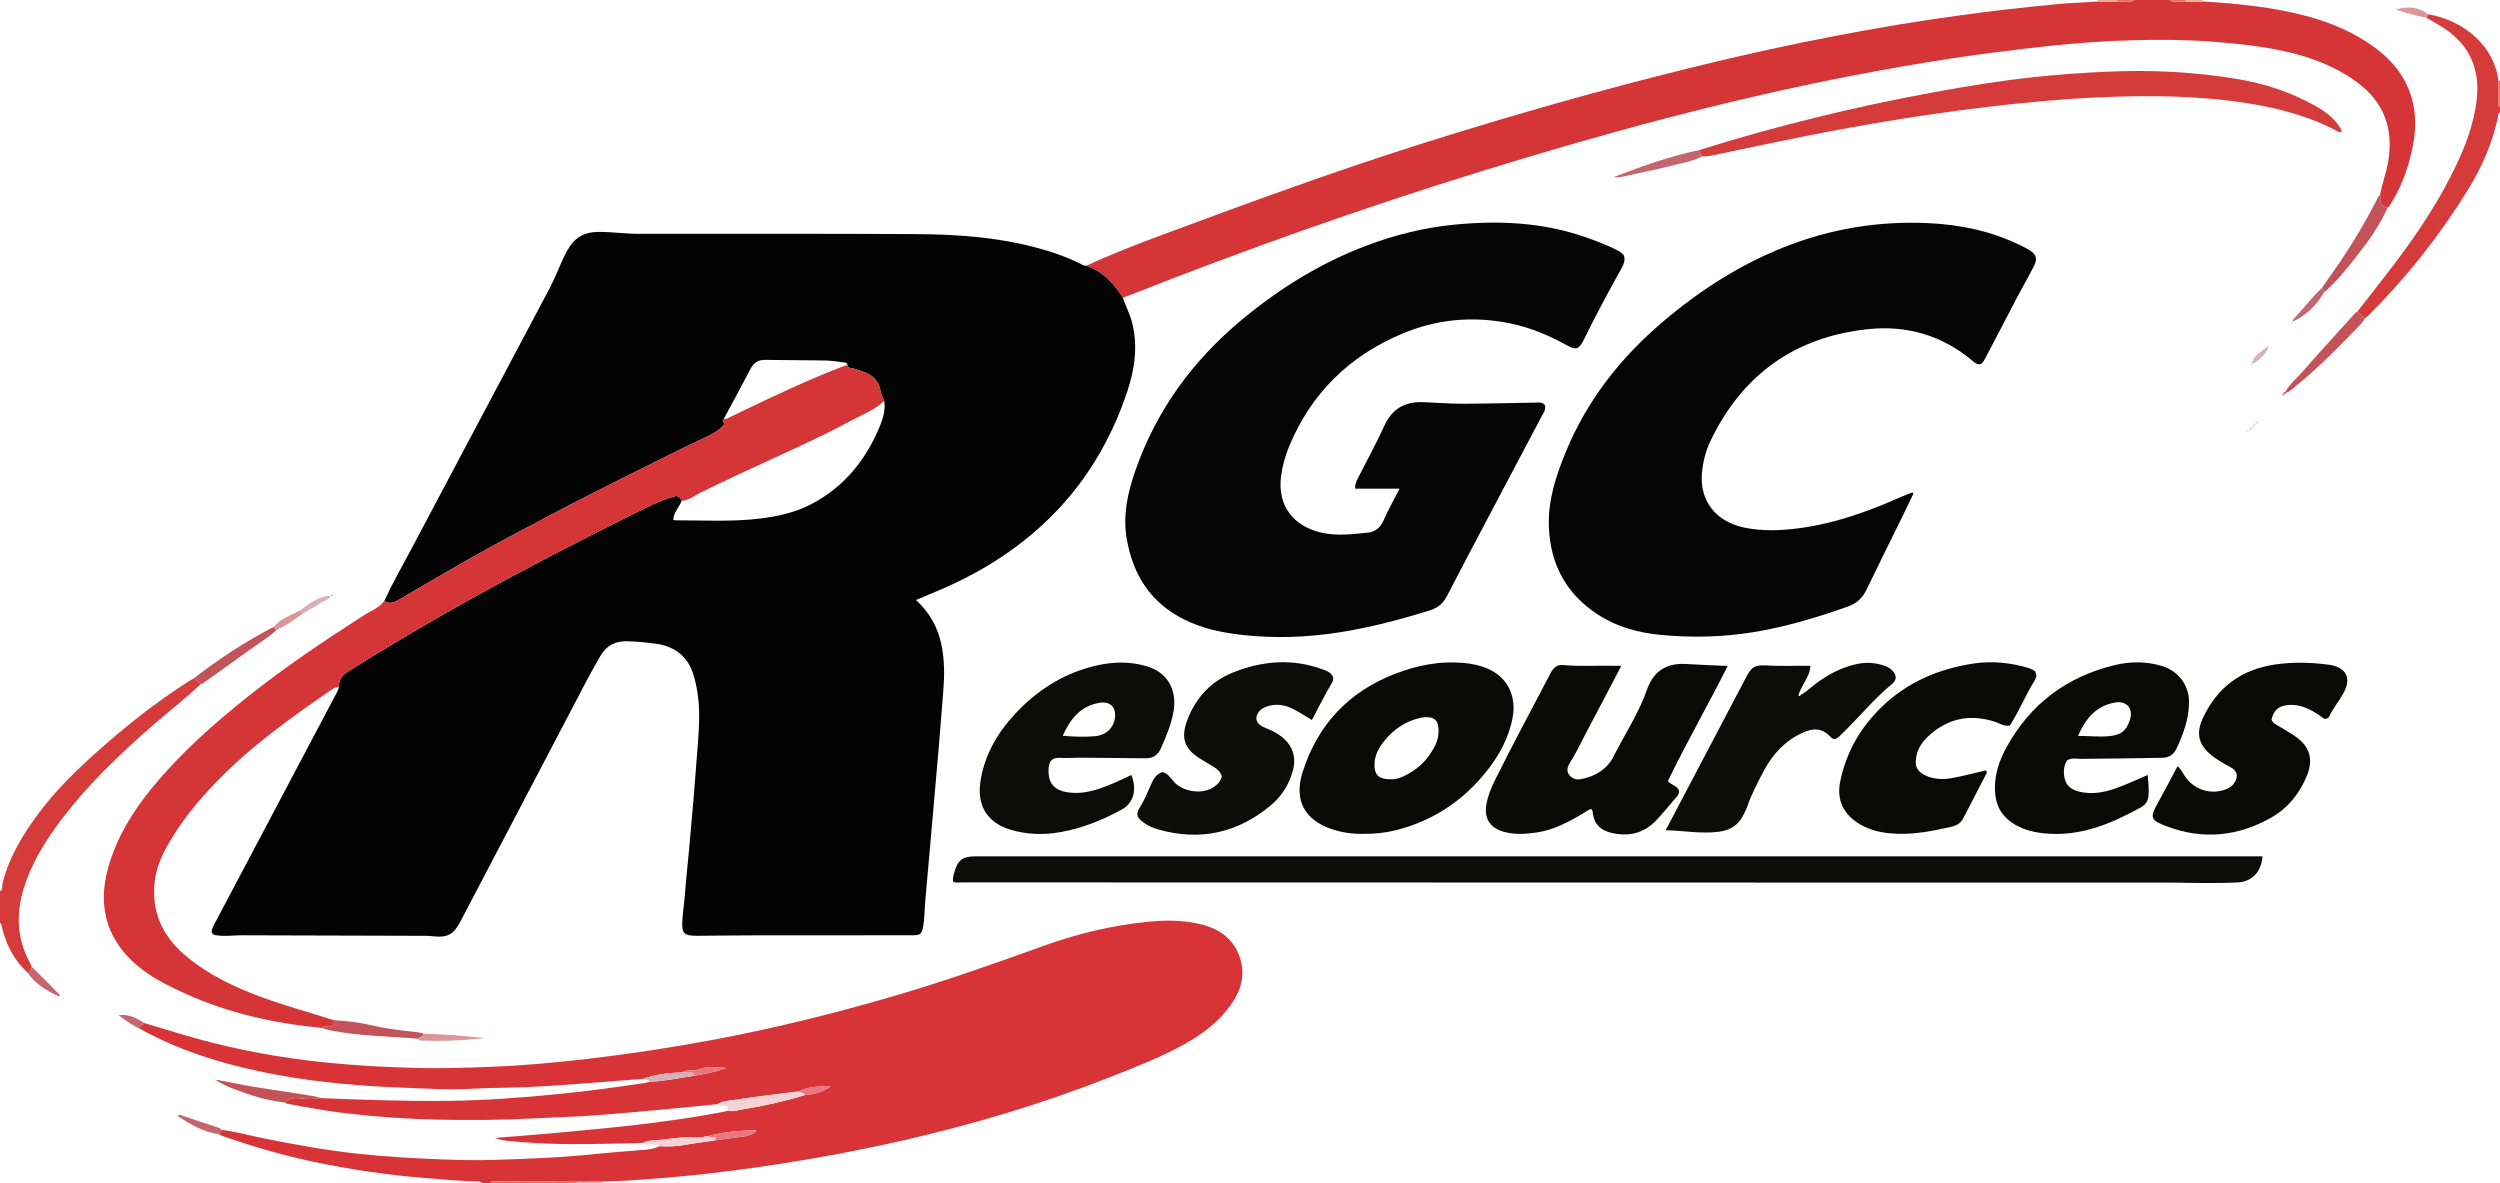<?xml version="1.0" encoding="iso-8859-1"?>
<!-- Generator: Adobe Illustrator 27.0.0, SVG Export Plug-In . SVG Version: 6.00 Build 0)  -->
<svg version="1.1" id="Layer_1" xmlns="http://www.w3.org/2000/svg" xmlns:xlink="http://www.w3.org/1999/xlink" x="0px" y="0px"
	 viewBox="0 0 1422 673" style="enable-background:new 0 0 1422 673;" xml:space="preserve">
<g>
	<path style="fill:#D83437;" d="M274,673c-0.335-1.017-1.199-0.975-2.019-0.991c-9.973-0.195-19.896-1.125-29.832-1.925
		c-21.546-1.734-42.889-4.832-64.025-9.305c-18.015-3.812-35.66-8.976-53.002-15.169c-0.134-0.048-0.213-0.248-0.318-0.378
		c0.44-0.843,0.881-1.686,1.321-2.529c7.944,0.895,15.617,3.146,23.428,4.707c17.759,3.548,35.545,6.841,53.575,8.784
		c16.051,1.73,32.128,2.659,48.255,3.28c9.654,0.372,19.306,0.573,28.934,0.284c19.596-0.588,39.195-1.335,58.718-3.385
		c8.924-0.938,17.882-1.558,26.825-2.314c3.143-0.266,6.297-0.464,9.129-2.084c4.953,0.189,9.864,0.165,14.789-0.786
		c5.328-1.029,10.745-1.594,16.123-2.361c4.206-0.6,8.399-1.327,12.621-1.772c6.971-0.735,9.692-1.535,11.942-3.993
		c-9.424-0.243-18.556,0.835-27.558,3.106c-2.07,0.294-4.031,1.057-6.217,0.886c-6.925-0.544-13.812,0.419-20.638,1.277
		c-3.331,0.419-6.917-0.027-10.053,1.72c-13.291,0.27-26.582,0.794-39.872,0.737c-12.789-0.055-25.582-0.615-38.317-1.961
		c-2.111-0.223-4.184-0.804-6.227-1.586c13.372-1.103,26.76-2.047,40.113-3.35c14.704-1.435,29.424-2.699,44.095-4.506
		c14.173-1.745,28.299-3.728,42.337-6.34c1.957-0.364,3.901-0.792,5.852-1.19c3.021,0.517,5.914-0.436,8.821-0.906
		c11.862-1.919,23.562-4.583,35.071-8.058c4.93-0.437,9.623-1.574,14.52-4.791c-6.926-0.367-12.874-0.003-18.475,2.749
		c-11.471,1.471-22.97,2.76-34.398,4.516c-3.836,0.589-7.894,0.711-11.451,2.687c-9.584,0.946-19.162,1.954-28.753,2.825
		c-14.23,1.293-28.457,2.659-42.708,3.671c-11.109,0.788-22.255,1.033-33.38,1.61c-18.289,0.948-36.59,1.098-54.89,0.671
		c-17.278-0.403-34.506-1.546-51.685-3.612c-11.23-1.351-22.333-3.309-33.417-5.465c-0.459-0.089-0.865-0.448-1.295-0.682
		c2.496-2.425,5.44-2.739,8.789-2.328c3.889,0.477,7.841,0.56,11.749-0.14c23.939,1.025,47.878,1.816,71.849,1.577
		c20.969-0.209,41.833-1.785,62.689-3.81c16.877-1.638,33.655-3.958,50.412-6.478c0.643-0.097,1.26-0.367,1.888-0.557
		c8.642-0.323,17.075-2.203,25.595-3.435c6.208-1.106,12.425-2.177,18.348-4.442c-5.183-0.266-10.448-1.321-15.303,0.66
		c-3.296,1.345-6.915-0.011-9.994,1.851c-7.587,0.241-15.071,1.097-22.262,3.709c-21.545,1.541-43.048,3.606-64.64,4.6
		c-10.474,0.482-20.958,0.379-31.409,0.962c-13.984,0.781-27.92-0.085-41.853-0.628c-22.416-0.873-44.769-2.759-66.896-6.656
		c-28.595-5.037-56.302-12.804-81.853-27.068c0.228-1.774,2.459-1.526,3.006-2.979c6.825,2.058,13.646,4.128,20.476,6.171
		c23.929,7.156,48.282,12.208,73.093,15.196c20.839,2.51,41.727,3.69,62.704,4.22c13.66,0.346,27.276-0.197,40.886-0.687
		c18.437-0.665,36.817-2.4,55.16-4.532c24.28-2.823,48.41-6.52,72.43-11.045c34.145-6.433,67.81-14.806,101.153-24.522
		c29.181-8.504,57.811-18.674,86.395-28.956c18.703-6.728,37.904-11.262,57.633-13.344c10.774-1.137,21.646-1.206,32.251,1.654
		c10.262,2.768,17.939,8.658,21.187,19.165c2.804,9.07,0.679,17.471-4.488,25.11c-6.962,10.292-16.527,17.693-27.297,23.643
		c-13.708,7.572-28.281,13.211-42.803,18.924c-37.922,14.919-76.871,26.543-116.569,35.648c-23.651,5.425-47.49,9.908-71.483,13.604
		c-16.931,2.608-33.905,4.867-50.943,6.551c-16.218,1.603-32.471,2.942-48.776,3.401c-4.973,0.027-9.946,0.053-14.919,0.08
		c-15.564-0.082-31.127-0.167-46.691-0.239c-0.948-0.004-2.044-0.247-2.452,1.053C277.333,673,275.667,673,274,673z"/>
	<path style="fill:#D63537;" d="M1253.087,0.843c19.734,1.234,39.382,3.124,58.57,8.216c14.064,3.732,27.332,9.297,39.104,17.979
		c10.744,7.923,18.579,17.936,21.66,31.25c1.989,8.592,1.624,17.096-0.183,25.665c-2.346,11.125-5.933,21.739-12.057,31.395
		c-0.615,0.97-1.049,2.087-2.104,2.719c-4.824-0.478-3.921-4.287-4.281-7.361c1.212-6.362,3.519-12.437,4.599-18.86
		c3.137-18.669-2.362-33.786-17.741-45.097c-12.426-9.139-26.55-14.375-41.437-17.649c-13.168-2.896-26.554-4.286-40.003-5.328
		c-18.803-1.457-37.612-1.339-56.401-0.518c-16.931,0.741-33.812,2.395-50.66,4.387c-13.874,1.64-27.724,3.442-41.533,5.511
		c-19.717,2.955-39.351,6.43-58.926,10.244C981.022,57.166,911.677,76.066,842.94,97.307
		c-68.072,21.036-135.178,44.824-201.435,71.015c-0.927,0.366-1.872,0.685-2.809,1.026c-5.27-8.01-11.375-15.059-20.904-18.169
		c14.473-6.699,29.352-12.42,44.281-17.974c49.172-18.292,98.448-36.306,148.5-52.087c49.252-15.529,98.904-29.658,149.039-42.07
		c28.047-6.944,56.24-13.251,84.615-18.687c23.175-4.439,46.446-8.342,69.837-11.541c18.615-2.545,37.265-4.727,55.969-6.446
		c7.616-0.7,15.269-0.999,22.905-1.481c3.65-0.009,7.3-0.018,10.95-0.027c3.37-0.3,6.898,1.247,10.112-0.867c6.667,0,13.333,0,20,0
		c2.895,1.994,6.092,0.608,9.147,0.819C1246.46,0.86,1249.772,1.294,1253.087,0.843z"/>
	<path style="fill:#D63B3B;" d="M15.715,553.28c-7.603-7.029-12.173-15.781-14.606-25.742C0.885,526.622,1.151,525.506,0,525
		c0-6,0-12,0-18c1.75-1.09,1.057-3.027,1.431-4.532c3.677-14.807,11.391-27.525,20.334-39.592
		c9.543-12.877,20.917-24.043,32.818-34.711c16.486-14.777,33.776-28.504,52.443-40.45c0.969-0.62,2.002-1.139,3.005-1.706
		c1.747,0.552,2.853,1.971,4.181,3.091c-8.09,7.664-16.903,14.489-25.325,21.769c-20.93,18.092-40.9,37.088-57.145,59.664
		c-7.705,10.708-14.253,21.995-18.2,34.693c-4.497,14.468-3.937,28.466,3.287,41.983c0.468,0.875,0.844,1.798,1.263,2.699
		C18.053,551.563,17.224,552.662,15.715,553.28z"/>
	<path style="fill:#D63B3B;" d="M1341.029,177.038c7.439-9.578,14.998-19.066,22.292-28.752
		c12.918-17.153,24.621-35.074,33.871-54.522c5.525-11.615,9.888-23.621,11.481-36.408c2.132-17.111-3.387-31.129-18.011-40.96
		c-3.426-2.303-7.074-4.275-10.62-6.4c0.341-0.632,0.682-1.263,1.023-1.895c20.677,3.488,37.853,18.402,40.003,37.8
		c-0.017,4.209-0.04,8.418-0.048,12.626c-0.002,0.944-0.201,1.987,0.979,2.472c0,1,0,2,0,3c-1.352,0.354-0.953,1.536-1.139,2.432
		c-3.138,15.101-9.322,28.988-17.382,42.006c-16.048,25.916-34.858,49.681-56.501,71.175c-0.579,0.575-1.267,1.039-1.904,1.555
		C1343.967,179.554,1341.672,179.105,1341.029,177.038z"/>
	<path style="fill:#E27361;" d="M279,673c0.408-1.3,1.504-1.057,2.452-1.053c15.564,0.072,31.127,0.157,46.691,0.239
		c-0.059,0.269-0.106,0.541-0.142,0.814C311.667,673,295.333,673,279,673z"/>
	<path style="fill:#E27361;" d="M1422,61c-1.181-0.485-0.981-1.528-0.979-2.472c0.008-4.209,0.031-8.418,0.048-12.626
		c0.292,0.211,0.602,0.243,0.932,0.098C1422,51,1422,56,1422,61z"/>
	<path style="fill:#ECAC9B;" d="M328,673c0.036-0.273,0.084-0.545,0.142-0.814c4.973-0.026,9.946-0.053,14.919-0.08
		c-0.104,0.292-0.125,0.59-0.062,0.894C338,673,333,673,328,673z"/>
	<path style="fill:#ECAC9B;" d="M1203.888,0.867c-3.65,0.009-7.3,0.018-10.95,0.026c0.104-0.292,0.125-0.59,0.062-0.894
		c3.667,0,7.333,0,11,0C1203.998,0.294,1203.961,0.583,1203.888,0.867z"/>
	<path style="fill:#ECAC9B;" d="M1253.087,0.843c-3.314,0.451-6.627,0.017-9.94-0.024c-0.061-0.271-0.11-0.544-0.147-0.819
		c3.333,0,6.667,0,10,0C1252.99,0.285,1253.019,0.566,1253.087,0.843z"/>
	<path style="fill:#E27361;" d="M1203.888,0.867c0.073-0.284,0.11-0.574,0.112-0.867c3.333,0,6.667,0,10,0
		C1210.786,2.114,1207.258,0.568,1203.888,0.867z"/>
	<path style="fill:#E27361;" d="M1243,0c0.037,0.275,0.086,0.548,0.147,0.819c-3.054-0.211-6.252,1.174-9.147-0.819
		C1237,0,1240,0,1243,0z"/>
	<path style="fill:#030303;" d="M617.792,151.179c9.529,3.11,15.634,10.159,20.904,18.169c1.653,4.848,4.071,9.391,5.311,14.422
		c3.259,13.221,1.455,26.042-2.738,38.686c-15.196,45.818-44.231,80.076-86.447,103.292c-8.432,4.637-17.145,8.677-26.069,12.272
		c-2.458,0.99-4.876,2.08-7.711,3.295c7.774,7.121,12.482,15.693,14.502,25.664c1.764,8.709,1.717,17.516,0.973,26.343
		c-0.893,10.596-1.67,21.202-2.555,31.798c-0.844,10.101-1.762,20.197-2.647,30.295c-0.784,8.944-1.565,17.887-2.35,26.831
		c-0.886,10.098-1.732,20.2-2.678,30.293c-0.434,4.637-0.327,9.307-1.122,13.928c-0.827,4.806-1.442,5.522-6.437,5.525
		c-28.995,0.016-57.99-0.018-86.985,0.021c-11.492,0.016-22.984,0.183-34.476,0.261c-1.495,0.01-3.005,0.006-4.482-0.186
		c-3.411-0.443-4.583-1.716-4.693-5.212c-0.179-5.675,0.946-11.258,1.374-16.893c0.704-9.275,1.727-18.525,2.57-27.79
		c0.919-10.093,1.828-20.187,2.665-30.288c0.838-10.104,1.609-20.214,2.358-30.325c0.602-8.128,1.029-16.242,0.078-24.399
		c-0.62-5.311-1.569-10.535-3.452-15.496c-3.607-9.503-11.133-14.262-20.813-15.563c-5.25-0.706-10.558-1.214-15.896-1.386
		c-6.848-0.221-11.958,2.352-15.362,8.207c-2.915,5.015-5.755,10.079-8.451,15.215c-23.811,45.371-47.583,90.763-71.367,136.148
		c-3.85,7.347-7.407,9.189-15.785,8.228c-1.316-0.151-2.648-0.238-3.972-0.242c-34.82-0.107-69.641-0.193-104.461-0.3
		c-4.652-0.014-9.298,0.704-13.957,0.052c-1.144-0.16-2.383,0.04-3.215-1.79c-0.051-2.291,1.457-4.489,2.667-6.777
		c22.867-43.244,45.742-86.484,68.603-129.731c0.455-0.862,0.763-1.801,1.139-2.705c-0.343-4.12,1.64-6.924,5.032-8.953
		c0.996-0.595,1.927-1.298,2.912-1.911c28.416-17.682,57.346-34.479,86.814-50.348c26.533-14.288,53.397-27.93,80.405-41.293
		c5.48-2.711,11.082-5.097,16.547-6.439c2.048,0.346,2.659,1.543,3.263,2.747c-1.506,3.613-4.573,6.54-4.834,10.704
		c0.422,0.177,0.727,0.417,1.031,0.415c16.122-0.074,32.28,0.963,48.346-1.017c10.064-1.24,19.997-3.417,29.05-8.137
		c18.955-9.882,31.472-25.599,39.383-45.137c1.722-4.252,2.903-8.844,2.202-13.611c-0.79-1.763-1.691-3.415-2.045-5.42
		c-0.921-5.219-3.859-8.929-8.981-10.847c-2.16-0.809-4.312-1.546-6.533-2.172c-1.201-0.338-3.231,0.037-3.373-2.163
		c-0.207-0.682-0.603-1.16-1.358-1.242c-3.801-0.411-7.596-1.103-11.403-1.179c-11.318-0.225-22.643-0.111-33.962-0.336
		c-4.005-0.08-6.519,1.505-8.344,4.998c-4.99,9.551-10.154,19.01-15.25,28.506c-1.828,1.141,1.003,2.302-0.006,3.466
		c-2.523,2.975-5.818,4.875-9.268,6.538c-4.92,2.371-9.897,4.627-14.784,7.064c-22.964,11.448-46.019,22.712-68.743,34.641
		c-18.038,9.469-36.087,18.913-53.784,29.006c-12.808,7.304-25.526,14.769-38.252,22.216c-2.718,1.591-5.354,2.74-8.303,0.644
		c4.602-9.943,10.058-19.443,15.177-29.115c26.06-49.232,52.178-98.434,78.31-147.628c2.572-4.842,4.732-9.863,6.887-14.889
		c1.507-3.516,3.105-6.97,5.252-10.156c3.633-5.39,8.675-7.852,15.168-8.05c7.684-0.235,15.279,1.02,22.927,1.031
		c52.984,0.073,105.968-0.103,158.951,0.178c24.451,0.13,48.788,1.98,72.454,8.895c7.005,2.047,13.845,4.517,20.397,7.76
		C615.269,150.387,616.377,151.223,617.792,151.179z"/>
	<path style="fill:#050505;" d="M923.769,145.459c0.651,2.667-0.136,4.783-1.304,6.877c-7.592,13.612-14.948,27.347-21.821,41.341
		c-2.486,5.062-4.351,5.6-9.526,2.698c-10.044-5.632-20.559-10.019-31.849-12.372c-21.261-4.431-41.999-2.522-61.988,5.923
		c-29.848,12.611-51.395,33.711-63.919,63.734c-2.296,5.504-3.921,11.214-4.69,17.208c-2.234,17.429,7.604,28.717,23.321,32.187
		c8.804,1.944,17.569,0.72,26.315-0.126c3.83-0.371,6.811-2.855,8.391-6.376c2.777-6.191,5.994-12.156,9.389-18.61
		c-8.698,0-16.974,0-25.261,0c-0.201-3.189,1.337-5.496,2.511-7.807c4.804-9.452,9.917-18.733,14.292-28.419
		c4.002-8.862,11.343-13.253,21.167-12.978c7.475,0.209,14.944,0.927,22.414,0.914c13.98-0.025,27.959-0.437,41.939-0.629
		c1.768-0.024,3.702-0.53,5.374,1.123c1.22,2.568-0.58,4.64-1.686,6.744c-9.412,17.906-18.906,35.768-28.349,53.658
		c-8.515,16.131-17.067,32.242-25.442,48.445c-2.198,4.253-5.152,6.795-9.865,8.251c-16.813,5.191-33.793,9.691-51.166,12.415
		c-18.294,2.868-36.702,3.581-55.189,1.523c-11.622-1.293-22.897-3.596-33.431-8.893c-18.852-9.481-28.898-25.161-32.473-45.56
		c-2.315-13.21,0.322-25.8,4.556-38.151c11.955-34.877,32.865-63.513,61.136-86.938c21.372-17.709,44.694-32.141,70.742-41.979
		c16.056-6.064,32.568-10.163,49.676-11.846c25.396-2.5,50.432-1.42,74.777,7.098c5.787,2.025,11.509,4.19,17.022,6.894
		C920.641,142.695,922.423,143.549,923.769,145.459z"/>
	<path style="fill:#050505;" d="M1088.399,280.682c-1.93,4.024-3.869,8.149-5.877,12.239c-6.941,14.132-13.99,28.213-20.817,42.4
		c-2.287,4.753-5.487,7.845-10.604,9.66c-17.683,6.271-35.586,11.682-54.131,14.655c-17.324,2.777-34.738,3.174-52.233,1.503
		c-12.76-1.218-24.823-4.453-35.627-11.428c-18.271-11.794-27.409-28.795-28.122-50.462c-0.488-14.81,4.028-28.469,9.519-41.894
		c12.09-29.558,31.25-53.907,55.434-74.438c20.766-17.629,43.444-32.24,68.856-42.337c26.294-10.448,53.542-14.96,81.859-13.674
		c17.979,0.816,35.177,4.332,51.441,12.115c2.092,1.001,4.209,1.987,6.181,3.197c4.035,2.476,4.787,4.93,2.592,9.218
		c-2.871,5.608-6.038,11.062-8.975,16.637c-6.026,11.44-11.983,22.917-17.973,34.376c-0.84,1.607-1.602,3.271-2.827,4.4
		c-2.312,0.891-3.714-0.409-5.103-1.582c-17.217-14.538-37.488-20.362-59.409-18.058c-41.372,4.348-71.428,25.706-89.543,63.35
		c-2.813,5.845-4.423,12.181-4.977,18.662c-1.326,15.535,7.807,27.34,23.704,30.78c10.187,2.205,20.482,1.839,30.709,0.555
		c20.754-2.606,40.212-9.602,59.201-18.074c1.952-0.871,3.975-1.582,5.974-2.344C1087.735,280.107,1087.912,280.32,1088.399,280.682
		z"/>
	<path style="fill:#D63537;" d="M387.787,284.845c-0.604-1.204-1.214-2.402-3.263-2.747c-5.465,1.342-11.068,3.728-16.547,6.439
		c-27.008,13.363-53.872,27.005-80.405,41.293c-29.468,15.869-58.397,32.666-86.814,50.348c-0.986,0.613-1.917,1.316-2.912,1.911
		c-3.392,2.029-5.375,4.832-5.032,8.953c-1.629-0.461-2.862,0.334-4.129,1.203c-23.221,15.933-46.111,32.29-65.756,52.672
		c-10.655,11.054-20.342,22.889-27.853,36.359c-3.582,6.424-6.333,13.177-7.129,20.57c-1.874,17.4,4.907,31.183,18.025,42.112
		c12.546,10.452,27.072,17.38,42.267,23.027c13.699,5.092,27.82,8.867,41.716,13.347c0.283,2.443-0.696,3.693-3.265,3.715
		c-1.237,0.011-2.645-0.568-3.692,0.652c-26.947-2.63-53.123-8.346-77.87-19.653c-8.313-3.798-16.554-7.776-23.906-13.316
		c-19.707-14.851-26.39-34.841-19.575-58.654c4.891-17.092,14.043-31.845,25.239-45.426c15.644-18.977,33.899-35.251,53.024-50.574
		c21.322-17.083,43.993-32.265,66.953-47.027c4.021-2.585,8.739-4.194,11.712-8.268c2.949,2.095,5.585,0.946,8.303-0.644
		c12.726-7.447,25.444-14.911,38.252-22.216c17.697-10.093,35.746-19.537,53.784-29.006c22.724-11.929,45.779-23.194,68.743-34.641
		c4.887-2.436,9.864-4.693,14.784-7.064c3.451-1.663,6.746-3.562,9.268-6.538c1.008-1.164-1.822-2.325,0.006-3.466
		c1.646,0.439,2.845-0.658,4.15-1.276c7.925-3.752,15.792-7.63,23.743-11.326c13.952-6.486,27.976-12.813,42.424-18.145
		c0.142,2.2,2.172,1.824,3.373,2.163c2.221,0.626,4.373,1.363,6.533,2.172c5.123,1.918,8.06,5.628,8.981,10.847
		c0.354,2.005,1.255,3.657,2.045,5.42c-5.279,5.002-12.038,7.563-18.286,10.923c-19.714,10.604-40.242,19.526-60.517,28.97
		c-8.562,3.988-17.105,8.021-25.59,12.169C395.037,281.853,392.014,284.705,387.787,284.845z"/>
	<path style="fill:#0C0C0B;" d="M1286.89,487.07c-0.489,8.597-5.919,14.44-13.988,14.858c-6.81,0.353-13.644,0.323-20.467,0.336
		c-5.66,0.01-11.32-0.246-16.98-0.247c-79.825-0.018-159.65-0.004-239.474-0.014c-149.484-0.018-298.967-0.045-448.451-0.094
		c-1.791-0.001-3.646,0.423-5.396-0.377c-0.369-1.899,0.194-3.596,0.692-5.357c1.953-6.901,4.527-8.961,11.689-9.102
		c1.166-0.023,2.333-0.004,3.5-0.004c240.974,0,481.948,0,722.922,0C1282.918,487.07,1284.899,487.07,1286.89,487.07z"/>
	<path style="fill:#090908;" d="M922.21,378.712c-7.047,13.431-13.698,26.203-20.447,38.922c-2.871,5.41-5.433,10.986-8.745,16.165
		c-1.28,2.001-2.124,4.318-0.709,6.568c1.583,2.519,4.228,3.334,6.977,2.811c8.078-1.536,14.907-5.683,18.545-12.955
		c6.291-12.577,14.213-24.385,18.889-37.711c3.819-10.884,11.163-15.482,22.376-14.819c7.601,0.45,15.213,0.722,23.622,1.111
		c-11.276,22.335-23.39,43.527-34.001,65.423c1.695,2.359,4.76,2.402,6.193,5.175c0.456,1.143-0.064,2.485-1.103,3.69
		c-3.906,4.53-7.675,9.188-11.768,13.543c-7.015,7.464-15.743,9.381-25.513,7.089c-5.874-1.378-9.73-4.805-10.517-11.083
		c-0.101-0.803-0.046-1.661-0.861-2.497c-1.687,0.391-3.084,1.58-4.621,2.488c-8.302,4.909-16.74,9.499-26.49,10.886
		c-6.277,0.893-12.553,1.368-18.764-0.421c-7.943-2.288-11.259-7.735-9.759-15.875c0.882-4.785,2.731-9.229,4.861-13.547
		c10.119-20.511,21.079-40.585,31.643-60.865c1.55-2.975,3.585-4.849,6.977-4.536c9.805,0.906,19.626,0.197,29.435,0.433
		C919.41,378.732,920.39,378.712,922.21,378.712z"/>
	<path style="fill:#090908;" d="M775.797,474.282c-5.883,0.172-12.128-0.594-18.172-2.618c-15.642-5.237-21.7-16.581-16.743-32.32
		c8.58-27.245,26.335-46.038,53.055-56.253c12.399-4.74,25.178-7.192,38.511-6.021c4.824,0.424,9.525,1.419,13.968,3.377
		c12.92,5.695,15.674,17.729,14.087,26.952c-2.026,11.772-7.518,21.96-14.822,31.145c-13.561,17.052-30.828,28.551-52.131,33.778
		C787.858,473.72,782.116,474.34,775.797,474.282z M790.536,443.24c2.305,0.218,4.918-0.376,7.329-1.459
		c8.301-3.728,14.539-9.632,18.51-17.902c1.635-3.404,2.18-6.934,1.736-10.618c-0.391-3.246-2.32-5.06-5.539-5.287
		c-1.647-0.116-3.293,0.004-4.938,0.392c-8.228,1.944-14.86,6.416-20.116,12.898c-3.152,3.887-5.625,8.184-5.713,13.447
		C781.707,440.649,784.186,443.211,790.536,443.24z"/>
	<path style="fill:#090908;" d="M1175.844,432.441c-1.944,2.836-2.063,5.666-1.784,8.5c0.488,4.943,3.051,7.804,7.839,9.133
		c8.278,2.297,16.142,0.447,23.827-2.515c5.234-2.017,10.337-4.375,15.892-6.749c0.338,4.072,0.792,7.748,0.481,11.531
		c-0.258,3.132-1.642,5.406-4.279,6.859c-17.202,9.476-34.966,16.931-55.274,14.781c-6.844-0.725-13.347-2.447-19.009-6.659
		c-5.105-3.797-7.849-8.825-8.576-15.101c-1.139-9.839,1.779-18.842,6.358-27.189c13.523-24.649,34.301-40.16,61.535-46.712
		c8.908-2.143,18.072-2.217,27.101,0.575c9.039,2.795,15.371,10.912,15.176,20.879c-0.184,9.438-3.273,17.839-7.171,26.114
		c-1.532,3.253-4.204,5.085-7.898,5.143c-15.467,0.24-30.934,0.549-46.402,0.609C1181.018,431.65,1178.397,430.864,1175.844,432.441
		z M1181.987,418.595c5.998-0.06,11.539,0.643,17.158,0.181c7.054-0.581,10.211-2.773,12.349-9.294
		c2.099-6.403-1.878-11.049-8.48-9.883C1192.224,401.503,1186.269,408.75,1181.987,418.595z"/>
	<path style="fill:#0C0C0B;" d="M643.553,440.818c3.72,9.672,0.165,16.507-5.264,19.518c-10.944,6.071-22.444,10.672-34.795,12.918
		c-9.788,1.78-19.548,1.521-29.088-1.435c-13.134-4.07-18.866-13.991-16.687-27.674c2.537-15.933,10.587-28.86,21.586-40.107
		c12.335-12.612,26.972-21.498,44.307-25.473c9.528-2.185,19.096-2.44,28.599,0.388c13.55,4.032,17.027,15.289,15.344,25.493
		c-1.225,7.426-4.208,14.249-7.174,21.099c-1.748,4.036-4.543,5.834-8.902,5.77c-11.993-0.175-23.988-0.179-35.981-0.33
		c-4.157-0.052-8.296,0.31-12.469,0.101c-4.321-0.216-6.245,1.508-6.57,5.792c-0.531,7.01,1.985,11.804,8.897,13.405
		c6.956,1.611,13.535,0.414,20.07-1.709C631.581,446.573,637.362,443.65,643.553,440.818z M604.47,418.518
		c6.557,0.549,12.479,0.724,18.418,0.229c5.301-0.442,9.617-3.671,10.934-8.643c1.726-6.518-1.289-11.62-8.659-10.315
		C614.483,401.679,608.871,408.883,604.47,418.518z"/>
	<path style="fill:#090908;" d="M1157.646,381.887c0.882,2.049,0.655,3.559-0.153,4.851c-5.323,8.518-9.097,17.935-14.325,25.995
		c-3.644,0.48-5.843-1.347-8.322-2.15c-14.599-4.729-27.475-1.937-38.578,8.688c-2.807,2.686-4.988,5.949-5.955,9.664
		c-1.678,6.448-0.367,10.359,6.635,12.87c4.072,1.46,8.445,1.593,12.818,0.852c6.685-1.133,13.205-2.986,19.836-4.473
		c1.015,1.332,0.032,2.24-0.451,3.18c-4.094,7.961-8.201,15.916-12.322,23.864c-1.453,2.802-3.584,4.297-6.865,5.043
		c-11.709,2.663-23.417,4.928-35.501,3.67c-6.68-0.696-13.012-2.531-18.606-6.414c-7.957-5.523-11.014-13.343-9.217-22.577
		c3.226-16.584,11.319-30.753,23.352-42.535c14.767-14.46,32.984-22.132,53.12-25.067c10.405-1.517,20.914-0.355,31.084,2.736
		c0.629,0.191,1.241,0.466,1.824,0.773C1156.6,381.163,1157.134,381.558,1157.646,381.887z"/>
	<path style="fill:#090908;" d="M1238.605,435.763c2.34,2.124,3.352,4.834,5.073,7.021c5.22,6.636,13.953,9.195,21.892,6.367
		c1.772-0.631,3.396-1.461,4.571-2.885c2.417-2.93,3.844-7.035-1.479-9.921c-3.656-1.982-7.286-3.969-10.553-6.568
		c-7.445-5.923-9.217-12.426-5.191-21.148c8.144-17.642,21.892-27.87,41.198-30.669c9.967-1.445,19.889-1.249,29.83,0.054
		c0.165,0.022,0.334,0.011,0.499,0.034c10.198,1.412,13.401,7.711,8.326,16.566c-2.473,4.315-5.663,8.195-7.802,12.725
		c-0.348,0.737-1.036,1.292-2.015,1.552c-1.553,0.035-2.505-1.25-3.731-2.057c-5.337-3.514-10.893-6.422-17.593-5.844
		c-5.523,0.477-8.327,2.906-9.606,8.322c0.652,1.893,2.372,2.65,3.923,3.598c3.256,1.99,6.623,3.824,9.736,6.019
		c8.145,5.743,10.274,12.935,6.512,22.203c-4.124,10.161-10.771,18.484-20.284,23.889c-18.905,10.742-38.828,12.784-59.352,5.041
		c-9.696-3.658-9.893-4.915-4.822-13.998C1231.435,449.439,1234.908,442.688,1238.605,435.763z"/>
	<path style="fill:#0C0C0B;" d="M661.246,439.158c3.086,0.779,4.446,3.197,6.159,5.19c5.089,5.919,15.79,7.688,22.315,3.736
		c2.514-1.523,4.493-3.405,5.229-6.377c-0.599-2.653-2.537-4.218-4.666-5.561c-2.528-1.596-5.164-3.02-7.689-4.62
		c-8.355-5.294-11.396-11.144-7.172-22.149c4.805-12.516,13.331-21.827,25.885-26.844c16.724-6.683,33.766-8.148,51.011-1.788
		c1.084,0.4,2.209,0.766,3.188,1.358c2.659,1.608,3.675,3.761,2.134,6.281c-4.135,6.764-7.507,13.949-11.443,21.171
		c-3.648-2.173-6.824-4.245-10.162-6.011c-5.037-2.665-10.327-3.585-15.87-1.537c-1.595,0.59-3.004,1.469-4.049,2.788
		c-2.482,3.132-1.84,6.335,1.67,8.297c1.294,0.723,2.684,1.292,4.069,1.831c2.5,0.972,4.765,2.335,6.895,3.942
		c6.401,4.828,8.735,11.653,6.649,19.43c-2.09,7.788-6.26,14.446-12.315,19.554c-18.881,15.928-40.387,20.712-64.251,13.962
		c-3.164-0.895-6.237-2.304-8.912-4.34c-3.366-2.563-3.857-4.533-1.632-8.094c2.654-4.247,4.538-8.839,6.534-13.39
		C656.114,443.046,657.586,440.276,661.246,439.158z"/>
	<path style="fill:#0C0C0B;" d="M1024.236,395.237c3.03-1.462,5.347-3.897,7.973-5.903c7.346-5.611,15.297-9.867,24.436-11.74
		c5.184-1.063,10.22-0.632,15.194,1.059c1.763,0.599,3.353,1.509,4.624,2.852c2.344,2.475,2.503,5.233-0.104,7.393
		c-10.802,8.946-19.609,19.877-29.704,29.519c-2.499,2.387-3.615,2.683-5.824,0.373c-4.704-4.92-9.81-4.616-15.453-2.036
		c-9.945,4.547-16.974,12.056-22.02,21.529c-3.574,6.71-7.128,13.447-9.593,20.686c-0.53,1.558-1.359,3.017-2.08,4.507
		c-2.847,5.877-7.519,8.788-14.038,9.622c-9.983,1.278-19.73-0.583-30.208-0.891c5.347-10.162,10.342-19.66,15.341-29.157
		c10.183-19.346,20.381-38.685,30.543-58.042c3.175-6.049,5.068-6.881,11.883-6.478c6.304,0.373,12.643,0.148,18.966,0.182
		c1.796,0.01,3.592,0.001,5.606,0.001c-0.187,3.555-1.593,6.146-2.961,8.725c-1.242,2.342-2.758,4.542-3.554,7.106
		c-0.226,0.433-0.473,0.968-0.002,1.283C1023.786,396.179,1024.053,395.681,1024.236,395.237z"/>
	<path style="fill:#D63B3B;" d="M967.065,85.237c21.488-6.902,43.263-12.776,65.158-18.228c22.38-5.572,44.93-10.363,67.608-14.513
		c18.942-3.466,37.941-6.607,57.113-8.638c14.048-1.488,28.104-2.514,42.224-3.116c24.999-1.065,49.828,0.142,74.469,4.373
		c14.957,2.568,29.244,7.327,42.586,14.708c6.038,3.34,11.562,7.244,15.145,13.349c0.318,0.543,0.415,1.216,0.614,1.829
		c0,0,0.093-0.075,0.093-0.075c-1.684,0.751-2.878-0.526-4.123-1.156c-15.118-7.649-31.229-12.046-47.857-14.776
		c-27.892-4.578-56.009-4.887-84.125-3.722c-21.579,0.894-43.1,2.9-64.57,5.429c-35.489,4.18-70.699,9.996-105.735,16.981
		c-15.794,3.149-31.56,6.419-47.304,9.807c-3.389,0.729-6.802,1.612-10.336,1.458C967.365,87.799,966.677,86.657,967.065,85.237z"/>
	<path style="fill:#C35259;" d="M1353.795,110.704c0.36,3.074-0.544,6.883,4.281,7.361c-4.429,10.057-10.736,18.952-17.487,27.505
		c-5.722,7.248-11.455,14.538-18.523,20.599c-0.43-0.836-0.86-1.672-1.291-2.508c3.404-4.876,6.856-9.72,10.203-14.635
		c7.647-11.23,14.499-22.936,20.759-34.99C1352.34,112.873,1352.711,111.569,1353.795,110.704z"/>
	<path style="fill:#C35259;" d="M1341.029,177.038c0.642,2.067,2.938,2.516,4.043,4.13c-1.685,3.121-4.392,5.376-6.79,7.874
		c-10.692,11.137-21.699,21.946-33.728,31.66c-1.282,1.035-2.501,2.186-4.121,2.718c-0.182-0.179-0.366-0.356-0.551-0.531
		c2.668-4.661,6.842-8.053,10.308-12.029c9.491-10.887,19.274-21.519,28.96-32.236
		C1339.695,178.021,1340.399,177.563,1341.029,177.038z"/>
	<path style="fill:#C35259;" d="M182.999,584.7c1.046-1.22,2.454-0.642,3.692-0.652c2.569-0.022,3.548-1.272,3.265-3.715
		c7.642,0.309,15.19,1.354,22.626,3.112c7.77,1.837,15.68,2.675,23.587,3.55c1.662,0.184,3.303,0.37,4.872,0.971
		c-0.221,1.794-2.31,1.597-3.039,2.849c-16.932-1.397-33.993-1.468-50.728-4.89C185.825,585.629,184.423,585.114,182.999,584.7z"/>
	<path style="fill:#C35259;" d="M114.212,389.1c-1.328-1.119-2.434-2.538-4.181-3.091c14.432-11.188,29.628-21.191,45.88-29.553
		c0.178,0.923,0.734,1.466,1.653,1.643c-4.966,4.632-10.812,8.08-16.265,12.053c-8.127,5.92-16.343,11.719-24.529,17.56
		C115.979,388.277,115.299,389.072,114.212,389.1z"/>
	<path style="fill:#C35259;" d="M182.477,624.599c-3.908,0.701-7.86,0.617-11.749,0.14c-3.348-0.41-6.292-0.097-8.789,2.328
		c-9.79-1.007-19.109-3.865-28.229-7.387c-3.688-1.424-7.383-2.924-11.422-5.599c4.276,0.79,7.825,1.383,11.345,2.108
		c13.943,2.872,28.086,4.512,42.111,6.881C178.022,623.456,180.313,623.733,182.477,624.599z"/>
	<path style="fill:#F5D2D5;" d="M408.068,628.05c3.557-1.976,7.614-2.097,11.451-2.687c11.427-1.756,22.927-3.045,34.398-4.516
		c1.458,0.409,3.077,0.508,3.955,2.042c-11.509,3.475-23.209,6.139-35.071,8.058c-2.907,0.47-5.799,1.423-8.821,0.906
		c0.001-0.809,0.173-1.641-0.479-2.584C411.887,628.632,409.712,629.384,408.068,628.05z"/>
	<path style="fill:#C5666F;" d="M967.065,85.237c-0.387,1.42,0.301,2.562,0.96,3.711c-4.652,2.67-9.94,3.48-15.003,4.766
		c-10.42,2.646-20.972,4.776-31.481,7.066c-0.936,0.204-1.954,0.027-3.91,0.027C934.37,94.305,950.376,88.699,967.065,85.237z"/>
	<path style="fill:#F5D2D5;" d="M405.901,648.827c-5.378,0.767-10.796,1.332-16.123,2.361c-4.926,0.951-9.836,0.976-14.789,0.786
		c-1.165-1.827-2.99-0.66-4.485-0.987c-1.499-0.327-3.31,0.853-4.506-0.937c3.135-1.747,6.722-1.301,10.053-1.72
		c6.826-0.859,13.713-1.821,20.638-1.277c2.186,0.172,4.147-0.592,6.217-0.886c1.251,1.505,3.103,0.346,4.653,1.094
		C406.991,647.798,406.446,648.313,405.901,648.827z"/>
	<path style="fill:#DA9699;" d="M238.001,590.814c0.73-1.252,2.818-1.055,3.039-2.849c11.174,0.31,22.303,1.2,34.55,2.418
		c-12.61,1.524-24.11,1.909-35.641,1.531C239.083,591.886,238.307,591.792,238.001,590.814z"/>
	<path style="fill:#C5666F;" d="M126.125,642.703c-0.44,0.843-0.881,1.686-1.321,2.529c-8.924-1.269-16.469-5.549-23.906-10.571
		c1.488-1.139,2.419-0.195,3.427,0.143c6.12,2.05,12.234,4.117,18.369,6.122C123.953,641.338,125.274,641.541,126.125,642.703z"/>
	<path style="fill:#D7B1B9;" d="M365.699,613.675c7.191-2.612,14.676-3.468,22.262-3.709c1.783,0.022,3.566,0.046,5.349,0.066
		c1.244,0.014,1.714,0.688,1.6,1.865c-8.52,1.232-16.953,3.111-25.595,3.435C368.702,613.488,366.895,614.248,365.699,613.675z"/>
	<path style="fill:#C5666F;" d="M15.715,553.28c1.51-0.619,2.338-1.717,2.377-3.372c5.357,5.364,10.714,10.729,16.07,16.093
		c-0.215,0.257-0.43,0.513-0.644,0.77C26.675,563.541,20.13,559.896,15.715,553.28z"/>
	<path style="fill:#C5666F;" d="M1320.775,163.661c0.43,0.836,0.861,1.672,1.291,2.508c-4.435,7.317-10.144,13.264-18.084,16.811
		l0.034,0.032c0.128-0.469,0.111-1.076,0.406-1.387C1310,175.754,1314.917,169.279,1320.775,163.661z"/>
	<path style="fill:#DA9699;" d="M157.565,358.1c-0.919-0.178-1.475-0.72-1.653-1.643c2.506-3.396,6.231-5.034,9.846-6.831
		c1.747-0.869,3.49-1.747,5.235-2.62c0.373,0.707,0.745,1.414,1.118,2.121C167.427,352.384,162.925,355.938,157.565,358.1z"/>
	<path style="fill:#DA9699;" d="M1381.065,8.101c-0.341,0.631-0.682,1.263-1.023,1.895c-5.651-0.875-11.082-2.573-17.252-4.507
		C1369.846,3.283,1375.701,3.974,1381.065,8.101z"/>
	<path style="fill:#C5666F;" d="M82.054,581.906c-0.547,1.452-2.778,1.205-3.006,2.979c-4.191-1.927-7.854-4.695-11.636-7.421
		C73.005,576.643,77.622,578.961,82.054,581.906z"/>
	<path style="fill:#D7B1B9;" d="M172.111,349.126c-0.373-0.707-0.745-1.414-1.118-2.121c3.917-3.304,8.174-5.994,13.094-7.601
		c1.322-0.432,2.594-0.414,3.912-0.404l0.001,0.001c-1.017,2.399-3.619,2.631-5.459,3.874
		C179.189,345.141,175.601,347.061,172.111,349.126z"/>
	<path style="fill:#D7B1B9;" d="M1280.998,206.997c0.099-2.096,1.161-3.751,2.66-5.045c2.066-1.783,4.29-3.382,6.702-5.26
		c-0.326,3.474-5.044,8.449-9.358,10.31L1280.998,206.997z"/>
	<path style="fill:#D7B1B9;" d="M187.999,338.999c0.317-0.842,0.778-1.216,1.595-0.511c-0.418,0.589-1.027,0.483-1.594,0.512
		L187.999,338.999z"/>
	<path style="fill:#C35259;" d="M1299.207,224.243c-0.145,0.43-0.439,0.965-0.854,0.517c-0.418-0.451,0.117-0.726,0.581-0.83
		L1299.207,224.243z"/>
	<path style="fill:#C35259;" d="M1298.934,223.931c0.048-0.592,0.386-0.919,0.949-1.042c0.186,0.175,0.37,0.352,0.551,0.531
		c-0.283,0.462-0.643,0.81-1.227,0.823L1298.934,223.931z"/>
	<path style="fill:#D7B1B9;" d="M1281.002,207.003c-0.151,0.237-0.303,0.475-0.454,0.712c-0.598-0.708,0.129-0.585,0.449-0.718
		C1280.998,206.997,1281.002,207.003,1281.002,207.003z"/>
	<path style="fill:#C5666F;" d="M1303.981,182.98c-0.079,0.252-0.157,0.504-0.236,0.756c-0.157-0.117-0.314-0.234-0.47-0.351
		c0.247-0.124,0.494-0.248,0.74-0.373C1304.015,183.012,1303.981,182.98,1303.981,182.98z"/>
	<path style="fill:#D63B3B;" d="M1331.982,75.002c0.144,0.161,0.289,0.322,0.46,0.512c-0.415-0.009-0.517-0.205-0.367-0.588
		C1332.075,74.927,1331.982,75.002,1331.982,75.002z"/>
	<path style="fill:#D7B1B9;" d="M1279.014,245.012c-0.146,0.247-0.291,0.494-0.436,0.741c-0.67-0.689,0.106-0.601,0.411-0.766
		C1278.989,244.987,1279.014,245.012,1279.014,245.012z"/>
	<path style="fill:#D7B1B9;" d="M1278.989,244.987c0.09-0.576,0.424-0.909,0.999-1.001l0.029,0.028
		c-0.078,0.59-0.412,0.923-1.002,0.999L1278.989,244.987z"/>
	<path style="fill:#D7B1B9;" d="M1281.016,243.014c-0.077,0.59-0.41,0.923-1,0.999l-0.029-0.028
		c0.092-0.575,0.425-0.908,0.999-1.001L1281.016,243.014z"/>
	<path style="fill:#D7B1B9;" d="M1282.016,242.014c-0.076,0.59-0.41,0.923-1,1l-0.03-0.03c0.093-0.574,0.426-0.908,1-1
		L1282.016,242.014z"/>
	<path style="fill:#D7B1B9;" d="M1281.987,241.985c0.09-0.572,0.423-0.906,0.989-1.012l0.056,0.055
		c-0.08,0.595-0.43,0.911-1.015,0.986L1281.987,241.985z"/>
	<path style="fill:#D7B1B9;" d="M1283.974,239.978c0.156-0.237,0.312-0.474,0.469-0.711c0.618,0.667-0.063,0.626-0.416,0.763
		C1284.027,240.03,1283.974,239.978,1283.974,239.978z"/>
	<path style="fill:#D7B1B9;" d="M1284.027,240.03c-0.078,0.586-0.409,0.919-0.995,0.998l-0.056-0.055
		c0.105-0.56,0.438-0.892,0.998-0.995L1284.027,240.03z"/>
	<path style="fill:#EA767D;" d="M405.901,648.827c0.545-0.514,1.09-1.029,1.658-1.565c-1.55-0.748-3.403,0.411-4.653-1.094
		c9.002-2.272,18.134-3.349,27.558-3.106c-2.249,2.458-4.971,3.258-11.942,3.993C414.3,647.5,410.107,648.227,405.901,648.827z"/>
	<path style="fill:#EA767D;" d="M394.91,611.897c0.114-1.177-0.356-1.851-1.6-1.865c-1.783-0.02-3.566-0.044-5.349-0.066
		c3.08-1.862,6.699-0.506,9.994-1.851c4.855-1.981,10.119-0.926,15.303-0.66C407.335,609.72,401.118,610.791,394.91,611.897z"/>
	<path style="fill:#EA767D;" d="M457.871,622.889c-0.877-1.535-2.496-1.633-3.955-2.042c5.601-2.752,11.549-3.116,18.475-2.749
		C467.494,621.316,462.8,622.452,457.871,622.889z"/>
</g>
</svg>
